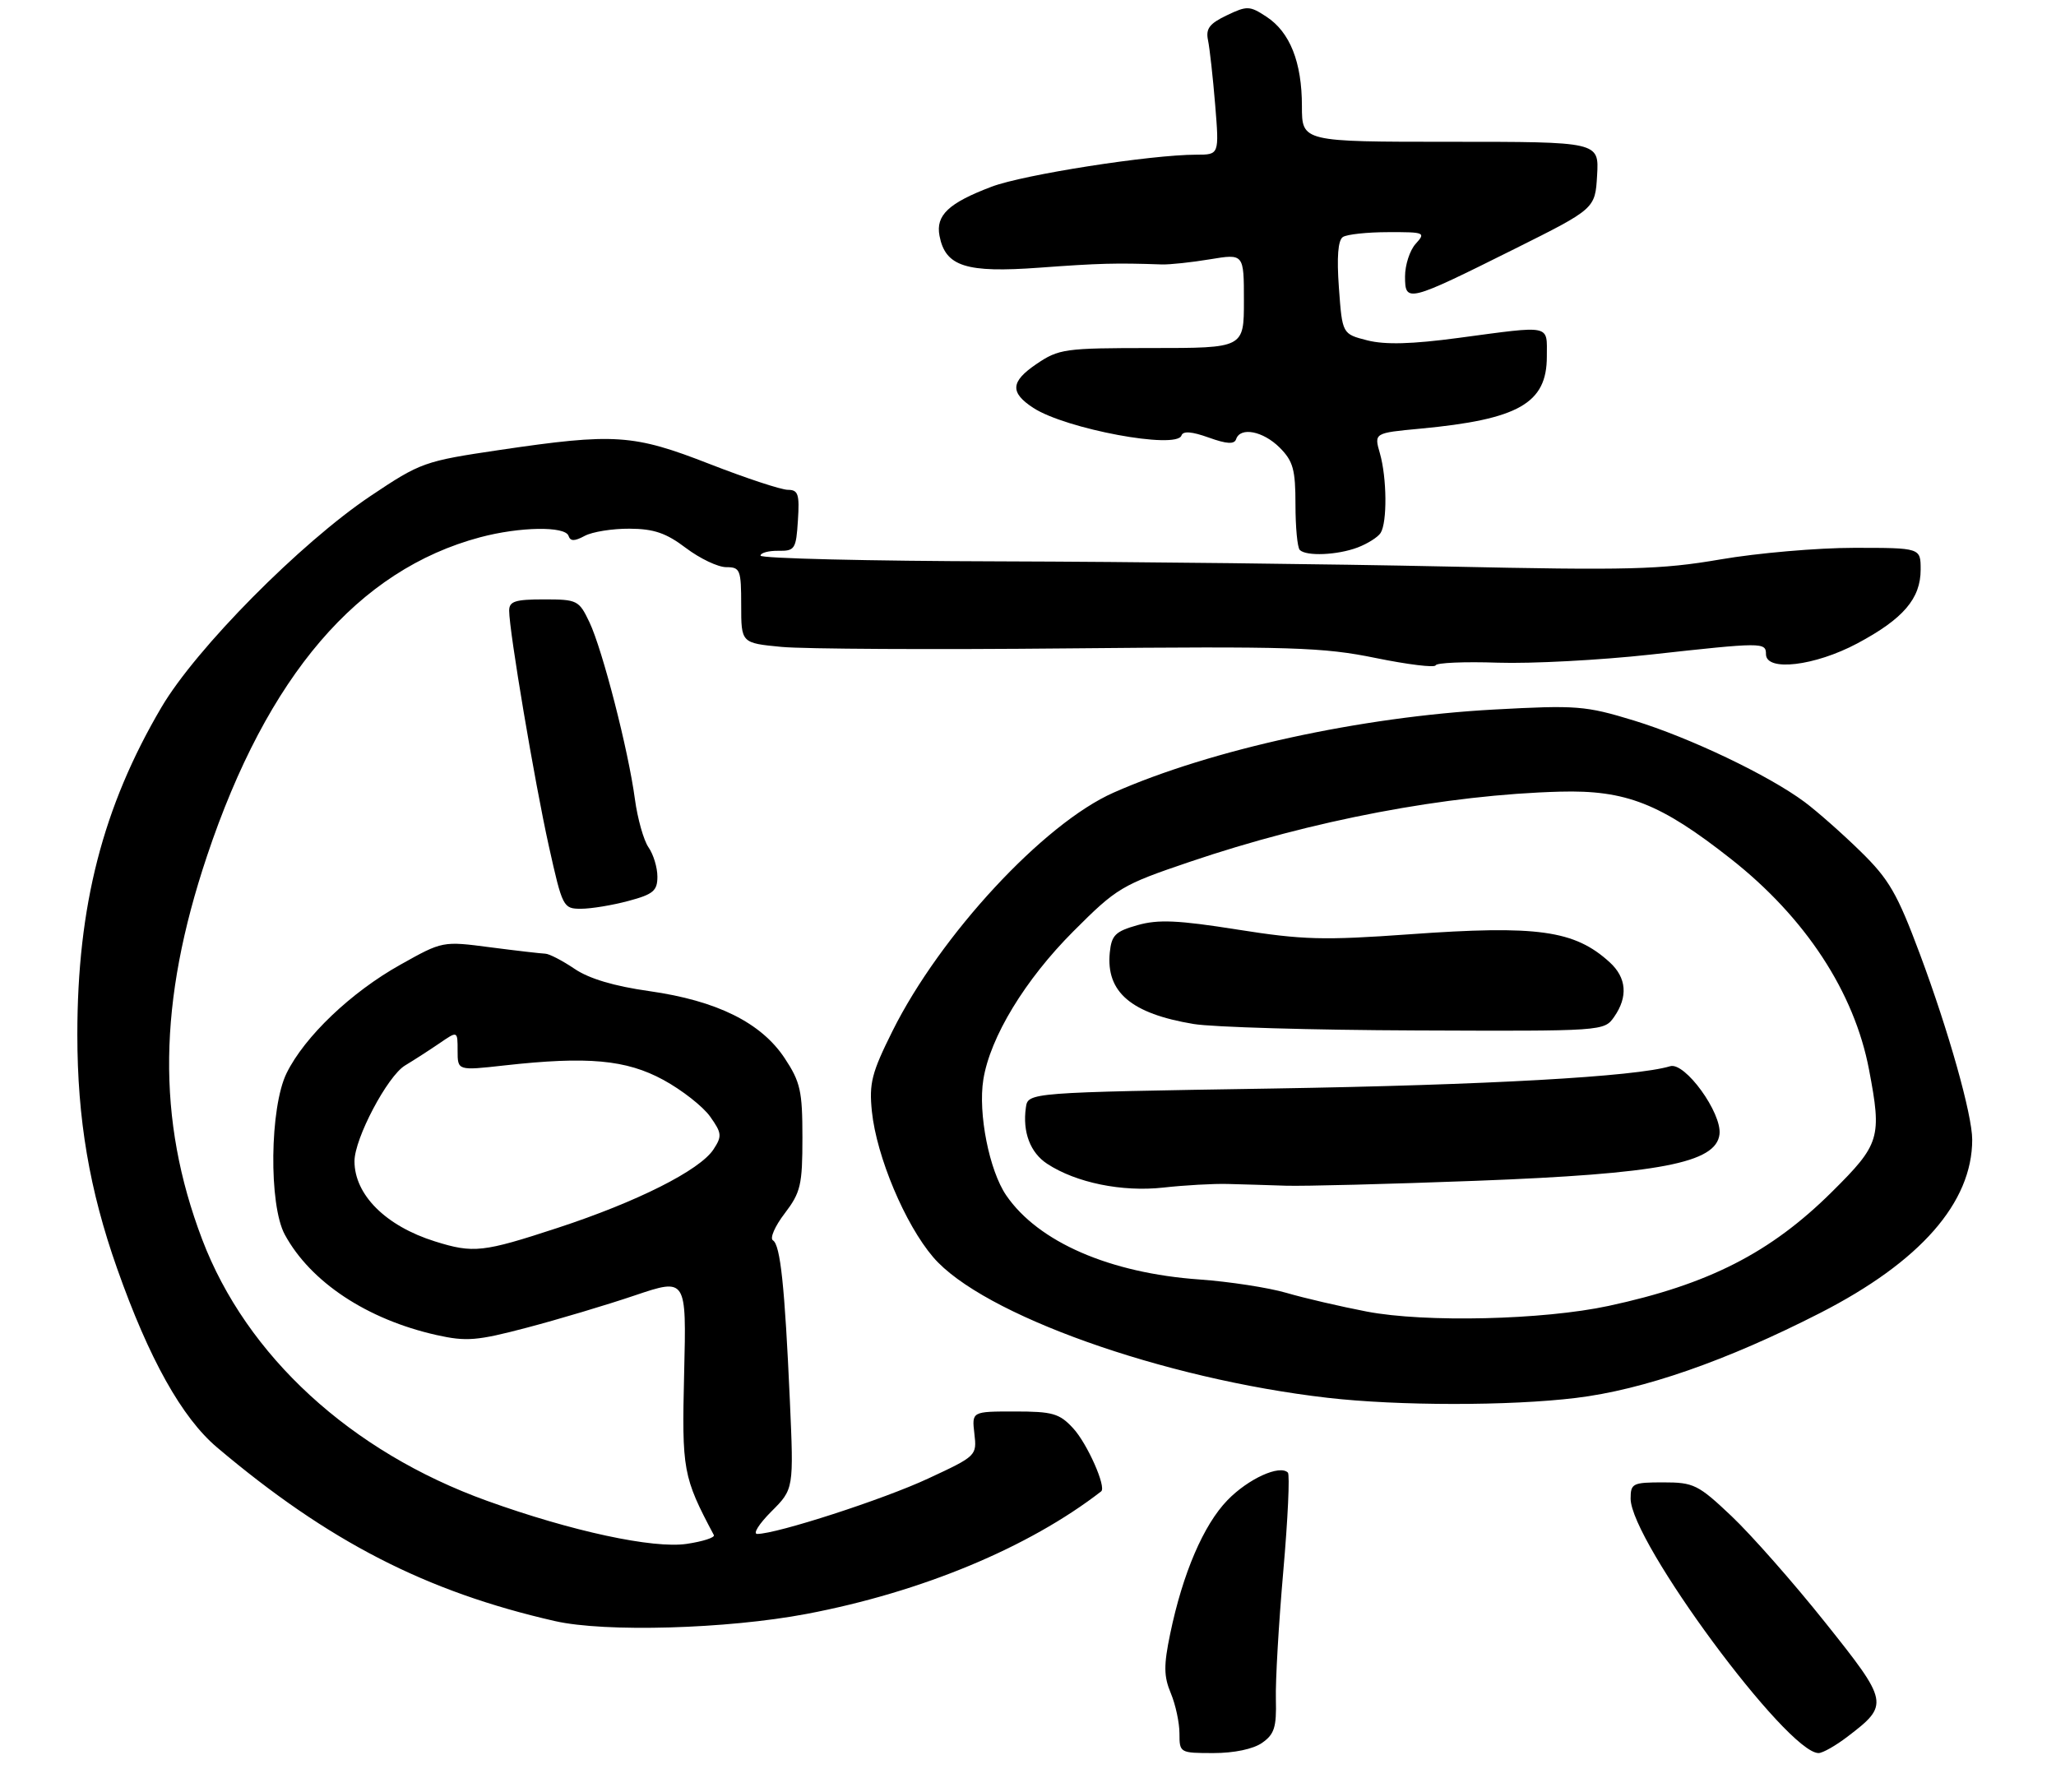 <?xml version="1.0" encoding="UTF-8" standalone="no"?>
<!DOCTYPE svg PUBLIC "-//W3C//DTD SVG 1.1//EN" "http://www.w3.org/Graphics/SVG/1.1/DTD/svg11.dtd" >
<svg xmlns="http://www.w3.org/2000/svg" xmlns:xlink="http://www.w3.org/1999/xlink" version="1.1" viewBox="0 0 319 278">
 <g >
 <path fill="currentColor"
d=" M 195.83 270.41 C 197.73 269.08 198.07 267.98 197.96 263.66 C 197.88 260.82 198.40 251.88 199.11 243.78 C 199.82 235.69 200.14 228.80 199.82 228.48 C 198.55 227.22 193.67 229.44 190.45 232.76 C 186.74 236.58 183.50 244.13 181.56 253.50 C 180.54 258.41 180.56 260.09 181.66 262.72 C 182.40 264.49 183.00 267.30 183.00 268.97 C 183.00 271.96 183.07 272.00 188.28 272.00 C 191.48 272.00 194.45 271.38 195.83 270.41 Z  M 286.64 269.46 C 293.16 264.49 293.09 264.14 283.16 251.70 C 278.24 245.53 271.71 238.13 268.66 235.24 C 263.48 230.34 262.79 230.00 258.06 230.00 C 253.32 230.00 253.00 230.16 253.00 232.52 C 253.00 239.12 277.28 272.00 282.16 272.00 C 282.79 272.00 284.81 270.86 286.64 269.46 Z  M 125.14 250.41 C 142.98 247.03 159.61 240.11 170.85 231.40 C 171.70 230.75 168.69 223.96 166.50 221.60 C 164.38 219.30 163.32 219.00 157.44 219.00 C 150.78 219.00 150.78 219.00 151.18 222.44 C 151.58 225.84 151.51 225.92 144.04 229.39 C 137.11 232.63 120.52 238.00 117.49 238.00 C 116.78 238.00 117.77 236.43 119.68 234.52 C 123.16 231.04 123.16 231.04 122.55 217.27 C 121.76 199.54 121.08 193.17 119.93 192.45 C 119.41 192.14 120.23 190.25 121.75 188.27 C 124.23 185.01 124.50 183.86 124.50 176.50 C 124.50 169.28 124.19 167.88 121.75 164.19 C 118.09 158.66 111.23 155.27 100.75 153.78 C 95.29 153.01 91.39 151.85 89.13 150.31 C 87.25 149.04 85.22 147.99 84.61 147.97 C 84.00 147.95 80.16 147.51 76.08 146.98 C 68.67 146.01 68.67 146.01 62.12 149.68 C 54.48 153.95 47.27 160.82 44.47 166.50 C 41.85 171.81 41.68 186.95 44.19 191.56 C 48.19 198.92 56.95 204.72 67.73 207.14 C 72.35 208.17 74.00 208.04 81.73 206.00 C 86.56 204.73 94.10 202.48 98.50 200.99 C 106.51 198.29 106.51 198.29 106.15 213.01 C 105.78 228.15 105.96 229.14 110.76 238.18 C 110.96 238.55 109.07 239.17 106.56 239.54 C 101.37 240.32 88.67 237.59 75.56 232.86 C 54.43 225.25 38.23 210.37 31.36 192.28 C 24.30 173.67 24.53 155.48 32.11 132.84 C 41.48 104.83 55.54 88.42 74.50 83.36 C 80.65 81.72 87.70 81.61 88.21 83.14 C 88.50 84.00 89.13 84.00 90.73 83.14 C 91.91 82.51 95.04 82.01 97.68 82.03 C 101.45 82.05 103.36 82.70 106.43 85.03 C 108.59 86.66 111.40 88.00 112.68 88.00 C 114.84 88.00 115.00 88.39 115.00 93.88 C 115.00 99.77 115.00 99.77 121.25 100.37 C 124.69 100.70 144.79 100.81 165.93 100.60 C 200.41 100.27 205.29 100.42 213.43 102.09 C 218.42 103.11 222.61 103.62 222.75 103.23 C 222.88 102.83 227.23 102.64 232.40 102.82 C 237.57 102.99 248.20 102.43 256.03 101.57 C 273.50 99.64 274.00 99.64 274.00 101.50 C 274.00 104.24 281.58 103.34 288.17 99.83 C 295.31 96.02 298.00 92.88 298.00 88.37 C 298.00 85.00 298.00 85.00 287.67 85.00 C 281.99 85.00 272.65 85.81 266.92 86.80 C 257.70 88.38 252.81 88.51 224.50 87.90 C 206.90 87.52 175.74 87.16 155.25 87.10 C 134.76 87.05 118.00 86.64 118.00 86.21 C 118.00 85.78 119.24 85.44 120.75 85.46 C 123.33 85.50 123.52 85.20 123.80 80.75 C 124.07 76.68 123.84 76.00 122.25 76.00 C 121.22 76.00 115.77 74.20 110.12 72.00 C 98.25 67.37 95.39 67.18 77.50 69.82 C 65.83 71.55 65.28 71.74 57.50 76.95 C 46.64 84.23 30.43 100.60 25.06 109.72 C 15.95 125.19 12.00 140.56 12.00 160.52 C 12.00 173.62 13.87 184.64 18.17 196.81 C 23.11 210.82 28.22 219.96 33.68 224.58 C 50.94 239.17 66.09 246.96 86.10 251.52 C 93.86 253.29 112.81 252.75 125.14 250.41 Z  M 244.50 216.90 C 254.95 215.64 267.86 211.15 282.40 203.72 C 297.93 195.78 306.00 186.59 306.00 176.82 C 306.00 172.96 302.34 159.97 297.89 148.05 C 294.36 138.60 293.10 136.43 288.65 132.08 C 285.82 129.31 281.93 125.88 280.00 124.44 C 274.42 120.29 262.18 114.45 253.50 111.79 C 245.99 109.50 244.65 109.39 231.79 110.09 C 211.11 111.22 187.93 116.28 172.78 122.98 C 161.94 127.77 145.91 145.06 138.48 159.96 C 135.24 166.46 134.83 168.07 135.28 172.46 C 136.01 179.46 140.43 189.97 144.79 195.06 C 152.40 203.96 180.41 213.94 206.00 216.88 C 216.97 218.14 234.20 218.15 244.50 216.90 Z  M 97.49 139.79 C 101.35 138.76 102.00 138.22 102.00 136.02 C 102.00 134.60 101.38 132.56 100.62 131.47 C 99.87 130.39 98.92 127.03 98.51 124.00 C 97.50 116.42 93.49 100.84 91.46 96.55 C 89.83 93.13 89.57 93.00 84.39 93.00 C 79.92 93.00 79.00 93.30 79.00 94.75 C 79.00 97.91 82.94 121.29 85.15 131.25 C 87.27 140.77 87.38 141.00 90.14 141.00 C 91.70 141.00 95.00 140.46 97.49 139.79 Z  M 210.66 84.94 C 212.20 84.35 213.80 83.34 214.21 82.69 C 215.25 81.05 215.19 74.15 214.10 70.34 C 213.19 67.18 213.19 67.18 220.35 66.51 C 235.61 65.08 240.00 62.58 240.00 55.33 C 240.00 50.29 240.89 50.48 226.28 52.43 C 219.04 53.40 214.91 53.51 212.15 52.81 C 208.26 51.82 208.26 51.82 207.74 44.66 C 207.39 39.88 207.60 37.26 208.36 36.77 C 208.99 36.36 212.16 36.02 215.40 36.02 C 221.06 36.00 221.24 36.08 219.65 37.83 C 218.74 38.83 218.00 41.11 218.00 42.90 C 218.00 47.00 218.39 46.90 235.00 38.62 C 247.50 32.38 247.50 32.38 247.80 27.19 C 248.10 22.00 248.10 22.00 225.05 22.00 C 202.00 22.00 202.00 22.00 202.00 16.47 C 202.00 9.66 200.15 4.98 196.49 2.59 C 193.90 0.89 193.49 0.87 190.34 2.38 C 187.65 3.66 187.06 4.45 187.43 6.24 C 187.69 7.48 188.19 11.99 188.54 16.25 C 189.17 24.00 189.17 24.00 185.64 24.00 C 178.56 24.00 158.79 27.09 153.85 28.97 C 147.17 31.50 145.16 33.40 145.77 36.59 C 146.68 41.35 149.88 42.37 161.29 41.53 C 170.56 40.85 173.12 40.78 180.25 41.03 C 181.49 41.07 184.86 40.71 187.75 40.23 C 193.00 39.36 193.00 39.36 193.00 46.68 C 193.00 54.00 193.00 54.00 178.73 54.00 C 165.14 54.00 164.29 54.12 160.77 56.51 C 156.79 59.22 156.68 60.91 160.33 63.29 C 165.38 66.57 182.57 69.77 183.31 67.57 C 183.56 66.84 184.92 66.95 187.54 67.89 C 190.35 68.90 191.51 68.96 191.79 68.14 C 192.44 66.19 195.97 66.88 198.55 69.45 C 200.64 71.55 201.00 72.85 201.00 78.29 C 201.00 81.80 201.30 84.97 201.67 85.33 C 202.68 86.34 207.52 86.13 210.66 84.94 Z  M 67.48 192.61 C 59.85 190.22 55.00 185.38 55.00 180.17 C 55.00 176.65 60.11 166.97 62.84 165.32 C 64.30 164.44 66.74 162.86 68.25 161.83 C 71.00 159.94 71.00 159.94 71.00 163.03 C 71.00 166.12 71.00 166.12 78.25 165.31 C 91.17 163.87 97.15 164.41 102.94 167.56 C 105.80 169.12 109.06 171.67 110.17 173.23 C 112.00 175.80 112.05 176.28 110.70 178.34 C 108.57 181.58 98.86 186.47 86.53 190.51 C 74.92 194.32 73.45 194.48 67.48 192.61 Z  M 212.07 203.50 C 207.98 202.71 202.36 201.41 199.57 200.59 C 196.78 199.78 190.73 198.85 186.12 198.52 C 172.19 197.54 161.08 192.70 156.13 185.48 C 153.49 181.63 151.73 172.75 152.57 167.50 C 153.62 160.93 159.04 152.01 166.54 144.50 C 173.28 137.75 174.04 137.30 184.54 133.74 C 203.64 127.25 224.47 123.31 242.05 122.83 C 252.28 122.56 257.63 124.66 268.55 133.26 C 280.12 142.36 287.71 153.94 289.99 165.96 C 292.00 176.52 291.70 177.52 284.25 184.91 C 274.72 194.37 265.11 199.28 249.58 202.62 C 239.45 204.80 221.11 205.23 212.07 203.50 Z  M 190.50 183.70 C 192.70 183.75 196.75 183.88 199.50 183.97 C 202.25 184.06 215.53 183.72 229.00 183.21 C 257.51 182.13 266.27 180.45 266.79 175.99 C 267.18 172.68 261.43 164.74 259.14 165.43 C 253.76 167.06 230.73 168.35 197.50 168.89 C 159.50 169.50 159.50 169.50 159.17 171.85 C 158.63 175.64 159.85 178.86 162.49 180.58 C 166.96 183.51 174.10 184.97 180.50 184.26 C 183.80 183.89 188.30 183.64 190.50 183.70 Z  M 250.44 157.78 C 252.62 154.66 252.38 151.70 249.75 149.30 C 244.30 144.33 238.56 143.53 218.71 144.96 C 205.33 145.92 202.11 145.83 192.00 144.23 C 182.79 142.77 179.70 142.63 176.50 143.54 C 173.05 144.51 172.46 145.10 172.19 147.79 C 171.58 153.93 175.50 157.27 185.20 158.88 C 188.12 159.37 203.64 159.82 219.69 159.88 C 248.79 160.00 248.89 159.99 250.44 157.78 Z "/>
</g>
</svg>